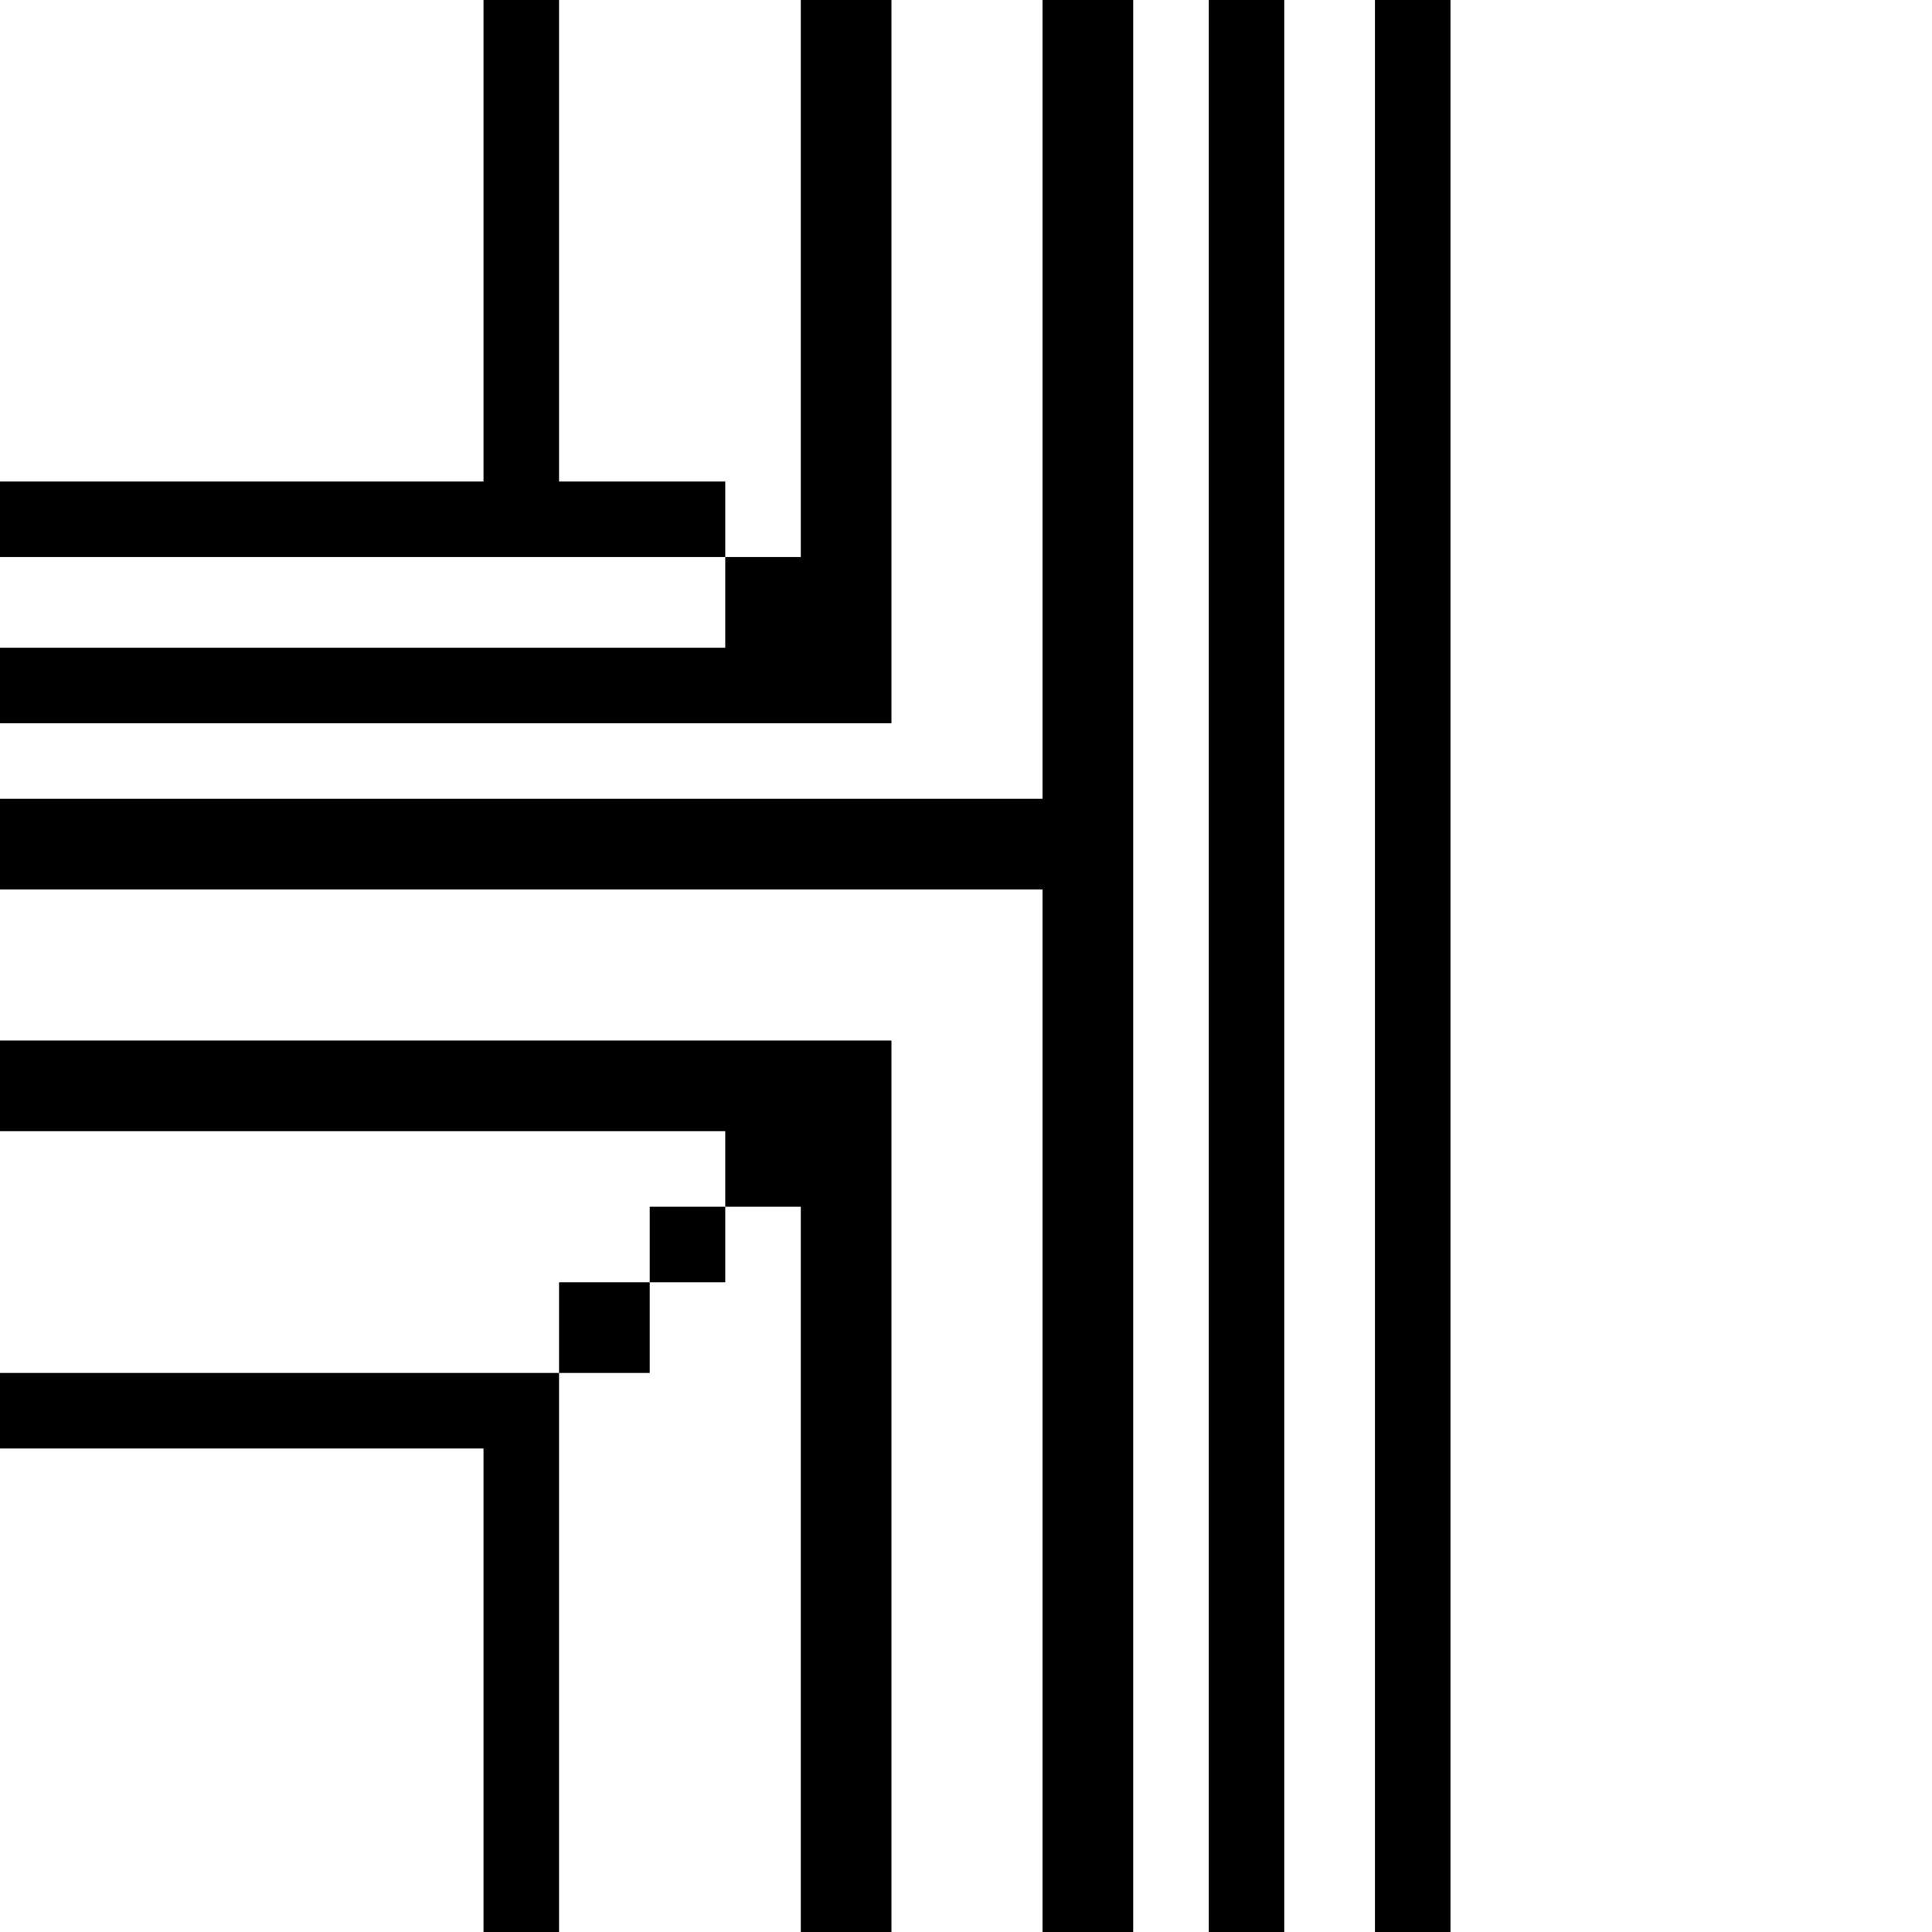<?xml version="1.0" standalone="no"?>
<!DOCTYPE svg PUBLIC "-//W3C//DTD SVG 20010904//EN"
 "http://www.w3.org/TR/2001/REC-SVG-20010904/DTD/svg10.dtd">
<svg version="1.0" xmlns="http://www.w3.org/2000/svg"
 width="468pt" height="468pt" viewBox="0 0 468 468"
 preserveAspectRatio="xMidYMid meet">
<g transform="translate(0,468) scale(0.366,-0.366)"
fill="#000000" stroke="none">
<path d="M320 1120 l0 -160 -160 0 -160 0 0 -25 0 -25 240 0 240 0 0 -30 0
-30 -240 0 -240 0 0 -25 0 -25 295 0 295 0 0 240 0 240 -30 0 -30 0 0 -185 0
-185 -25 0 -25 0 0 25 0 25 -55 0 -55 0 0 160 0 160 -25 0 -25 0 0 -160z"/>
<path d="M690 1015 l0 -265 -345 0 -345 0 0 -30 0 -30 345 0 345 0 0 -345 0
-345 30 0 30 0 0 640 0 640 -30 0 -30 0 0 -265z"/>
<path d="M800 640 l0 -640 25 0 25 0 0 640 0 640 -25 0 -25 0 0 -640z"/>
<path d="M910 640 l0 -640 25 0 25 0 0 640 0 640 -25 0 -25 0 0 -640z"/>
<path d="M0 560 l0 -30 240 0 240 0 0 -25 0 -25 -25 0 -25 0 0 -25 0 -25 -30
0 -30 0 0 -30 0 -30 -185 0 -185 0 0 -25 0 -25 160 0 160 0 0 -160 0 -160 25
0 25 0 0 185 0 185 30 0 30 0 0 30 0 30 25 0 25 0 0 25 0 25 25 0 25 0 0 -240
0 -240 30 0 30 0 0 295 0 295 -295 0 -295 0 0 -30z"/>
</g>
</svg>
